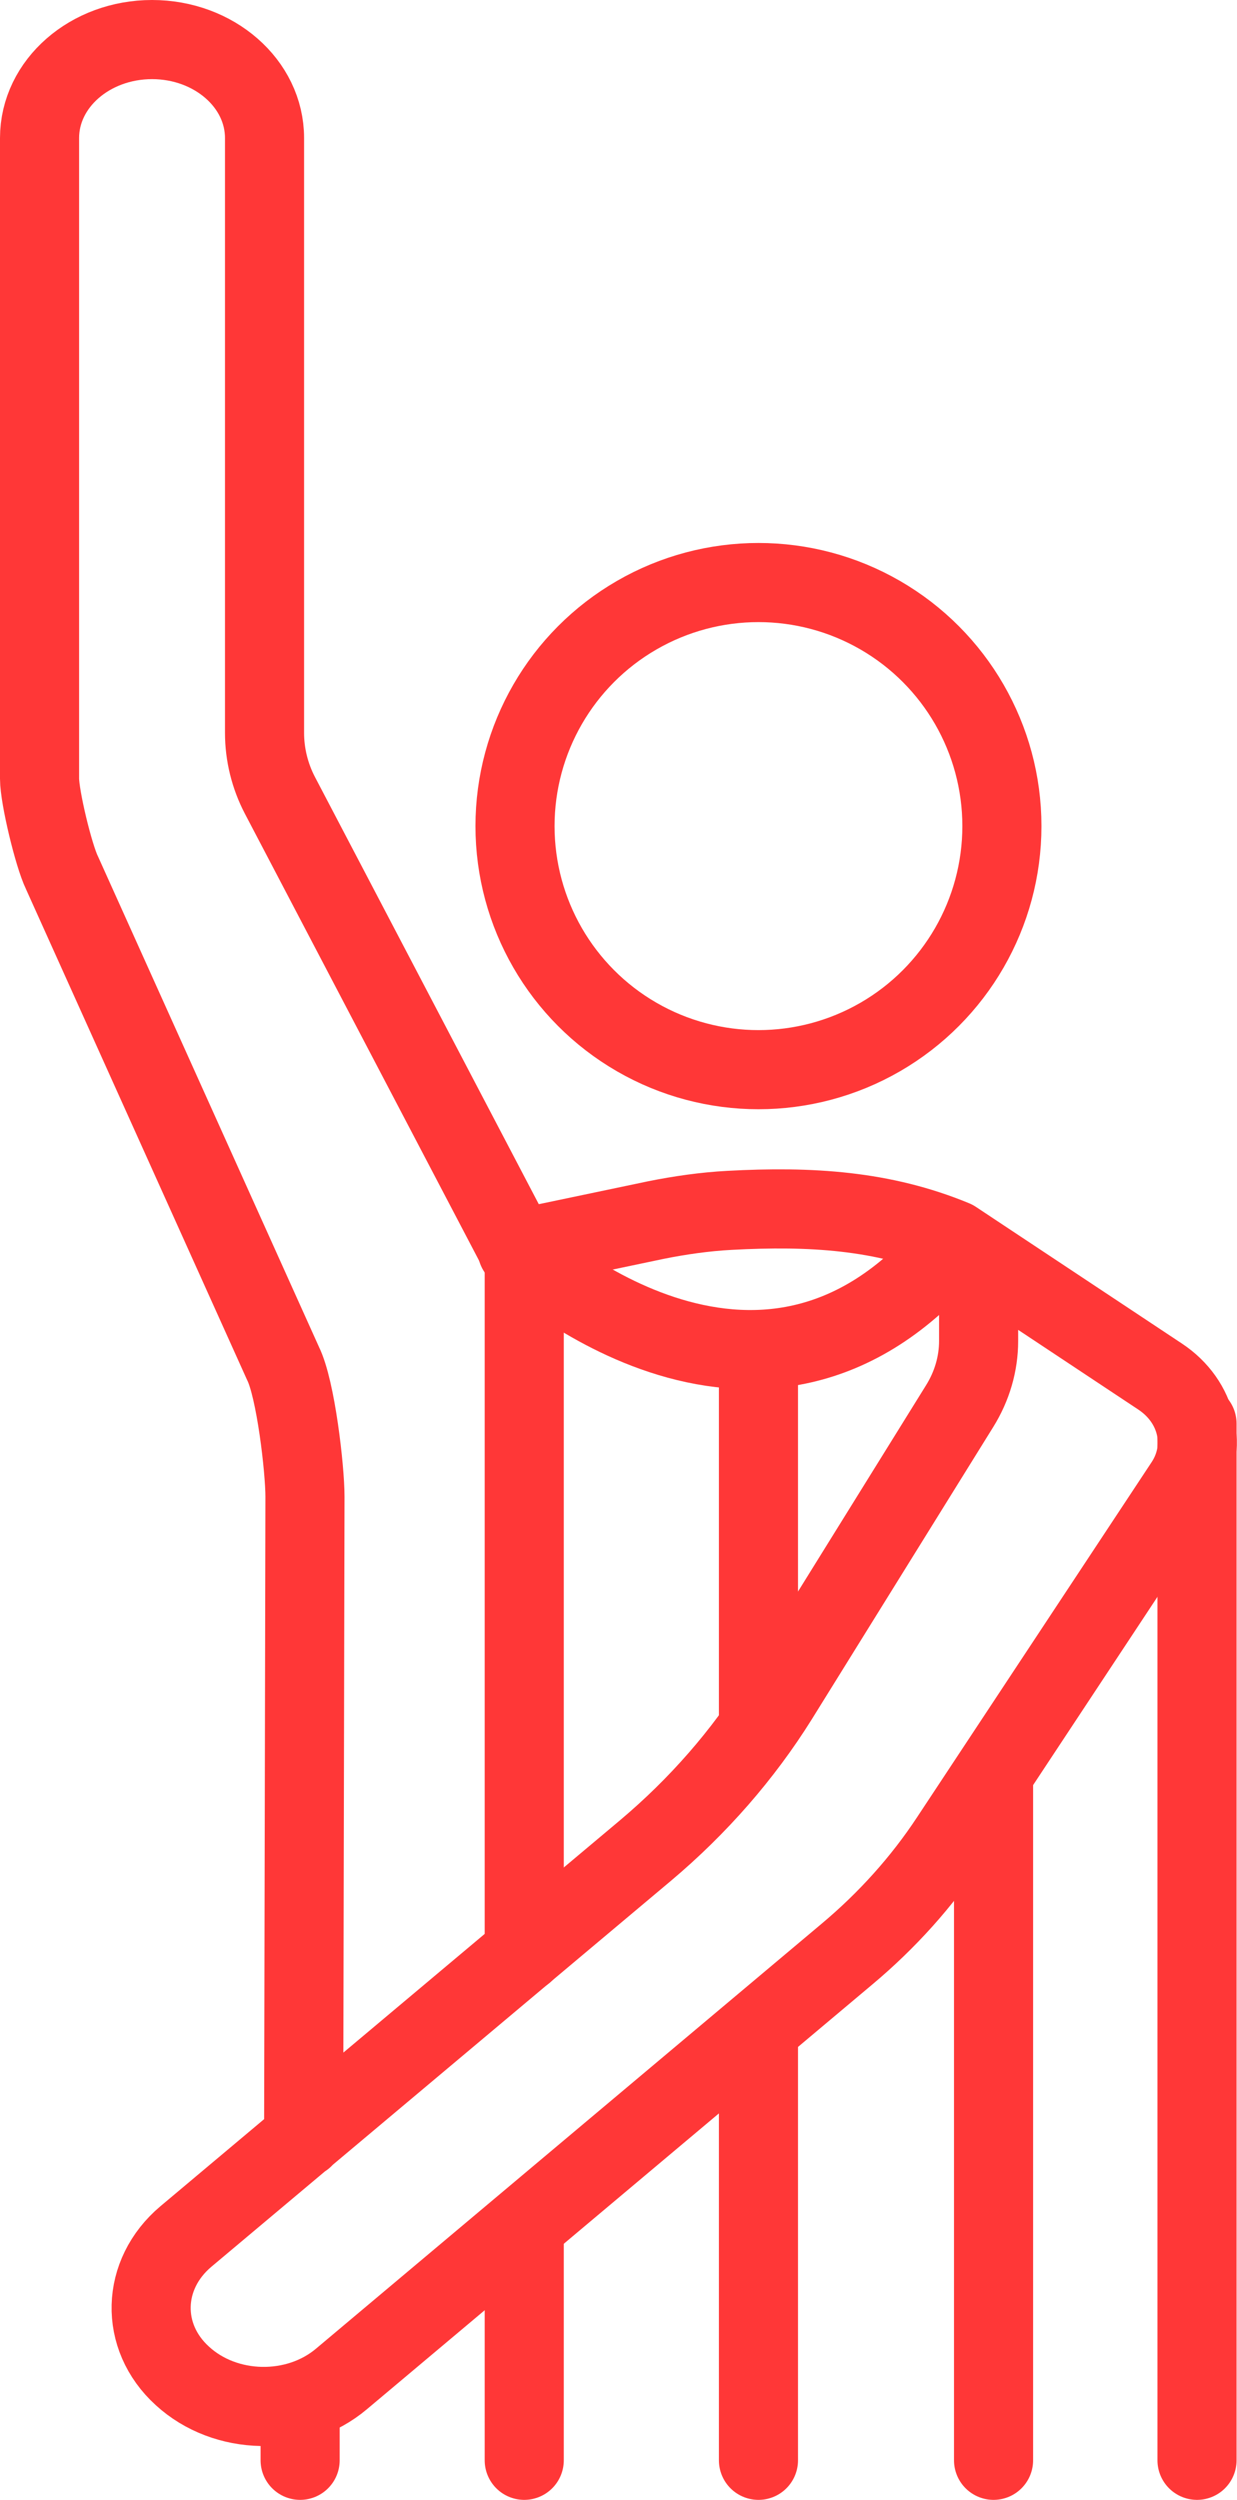 <?xml version="1.0" encoding="utf-8"?>
<!-- Generator: Adobe Illustrator 25.4.1, SVG Export Plug-In . SVG Version: 6.00 Build 0)  -->
<svg version="1.1" id="Capa_1" xmlns="http://www.w3.org/2000/svg" xmlns:xlink="http://www.w3.org/1999/xlink" x="0px" y="0px"
	 viewBox="0 0 281.5 568.6" style="enable-background:new 0 0 281.5 568.6;" xml:space="preserve">
<style type="text/css">
	.st0{fill:none;stroke:#FF3737;stroke-width:18;stroke-linecap:round;stroke-linejoin:round;stroke-miterlimit:10;}
</style>
<line class="st0" x1="272.4" y1="323.8" x2="272.4" y2="559.6"/>
<line class="st0" x1="172.6" y1="307.5" x2="172.6" y2="391"/>
<line class="st0" x1="119.3" y1="285.1" x2="119.3" y2="444.1"/>
<line class="st0" x1="172.6" y1="461.9" x2="172.6" y2="559.6"/>
<line class="st0" x1="119.3" y1="509.1" x2="119.3" y2="559.6"/>
<path class="st0" d="M222.7,285.9V305c0,5.2-1.5,10.3-4.3,14.8l-41.3,66.5c-8,12.8-18.2,24.5-30.2,34.6L42.3,508.7
	c-10.2,8.6-10.6,22.8-0.8,31.7l0,0c9.8,9,26,9.3,36.2,0.7l115-96.6c9.2-7.7,17.1-16.5,23.5-26.2l53.4-80.8c5.4-8.2,3-18.7-5.6-24.4
	L217.1,282c-16.2-6.7-32.6-7.7-51.1-6.7c-5.6,0.3-11.2,1.1-16.7,2.2l-31.5,6.6L63.7,180.9c-2.3-4.4-3.5-9.3-3.5-14.2V31.4
	C60.2,19,48.7,9,34.6,9l0,0C20.5,9,9,19,9,31.4v145.7c0,4.2,3.2,17.5,5.1,21.4l50.3,111.6c2.9,5.8,5,24,5,30.3l-0.3,145.9"/>
<line class="st0" x1="226.1" y1="404.1" x2="226.1" y2="559.6"/>
<path class="st0" d="M117.7,284.3c0,0,54.9,51.8,99-1.2"/>
<circle class="st0" cx="172.6" cy="187.9" r="55.4"/>
<line class="st0" x1="68.3" y1="547.5" x2="68.3" y2="559.6"/>
</svg>
